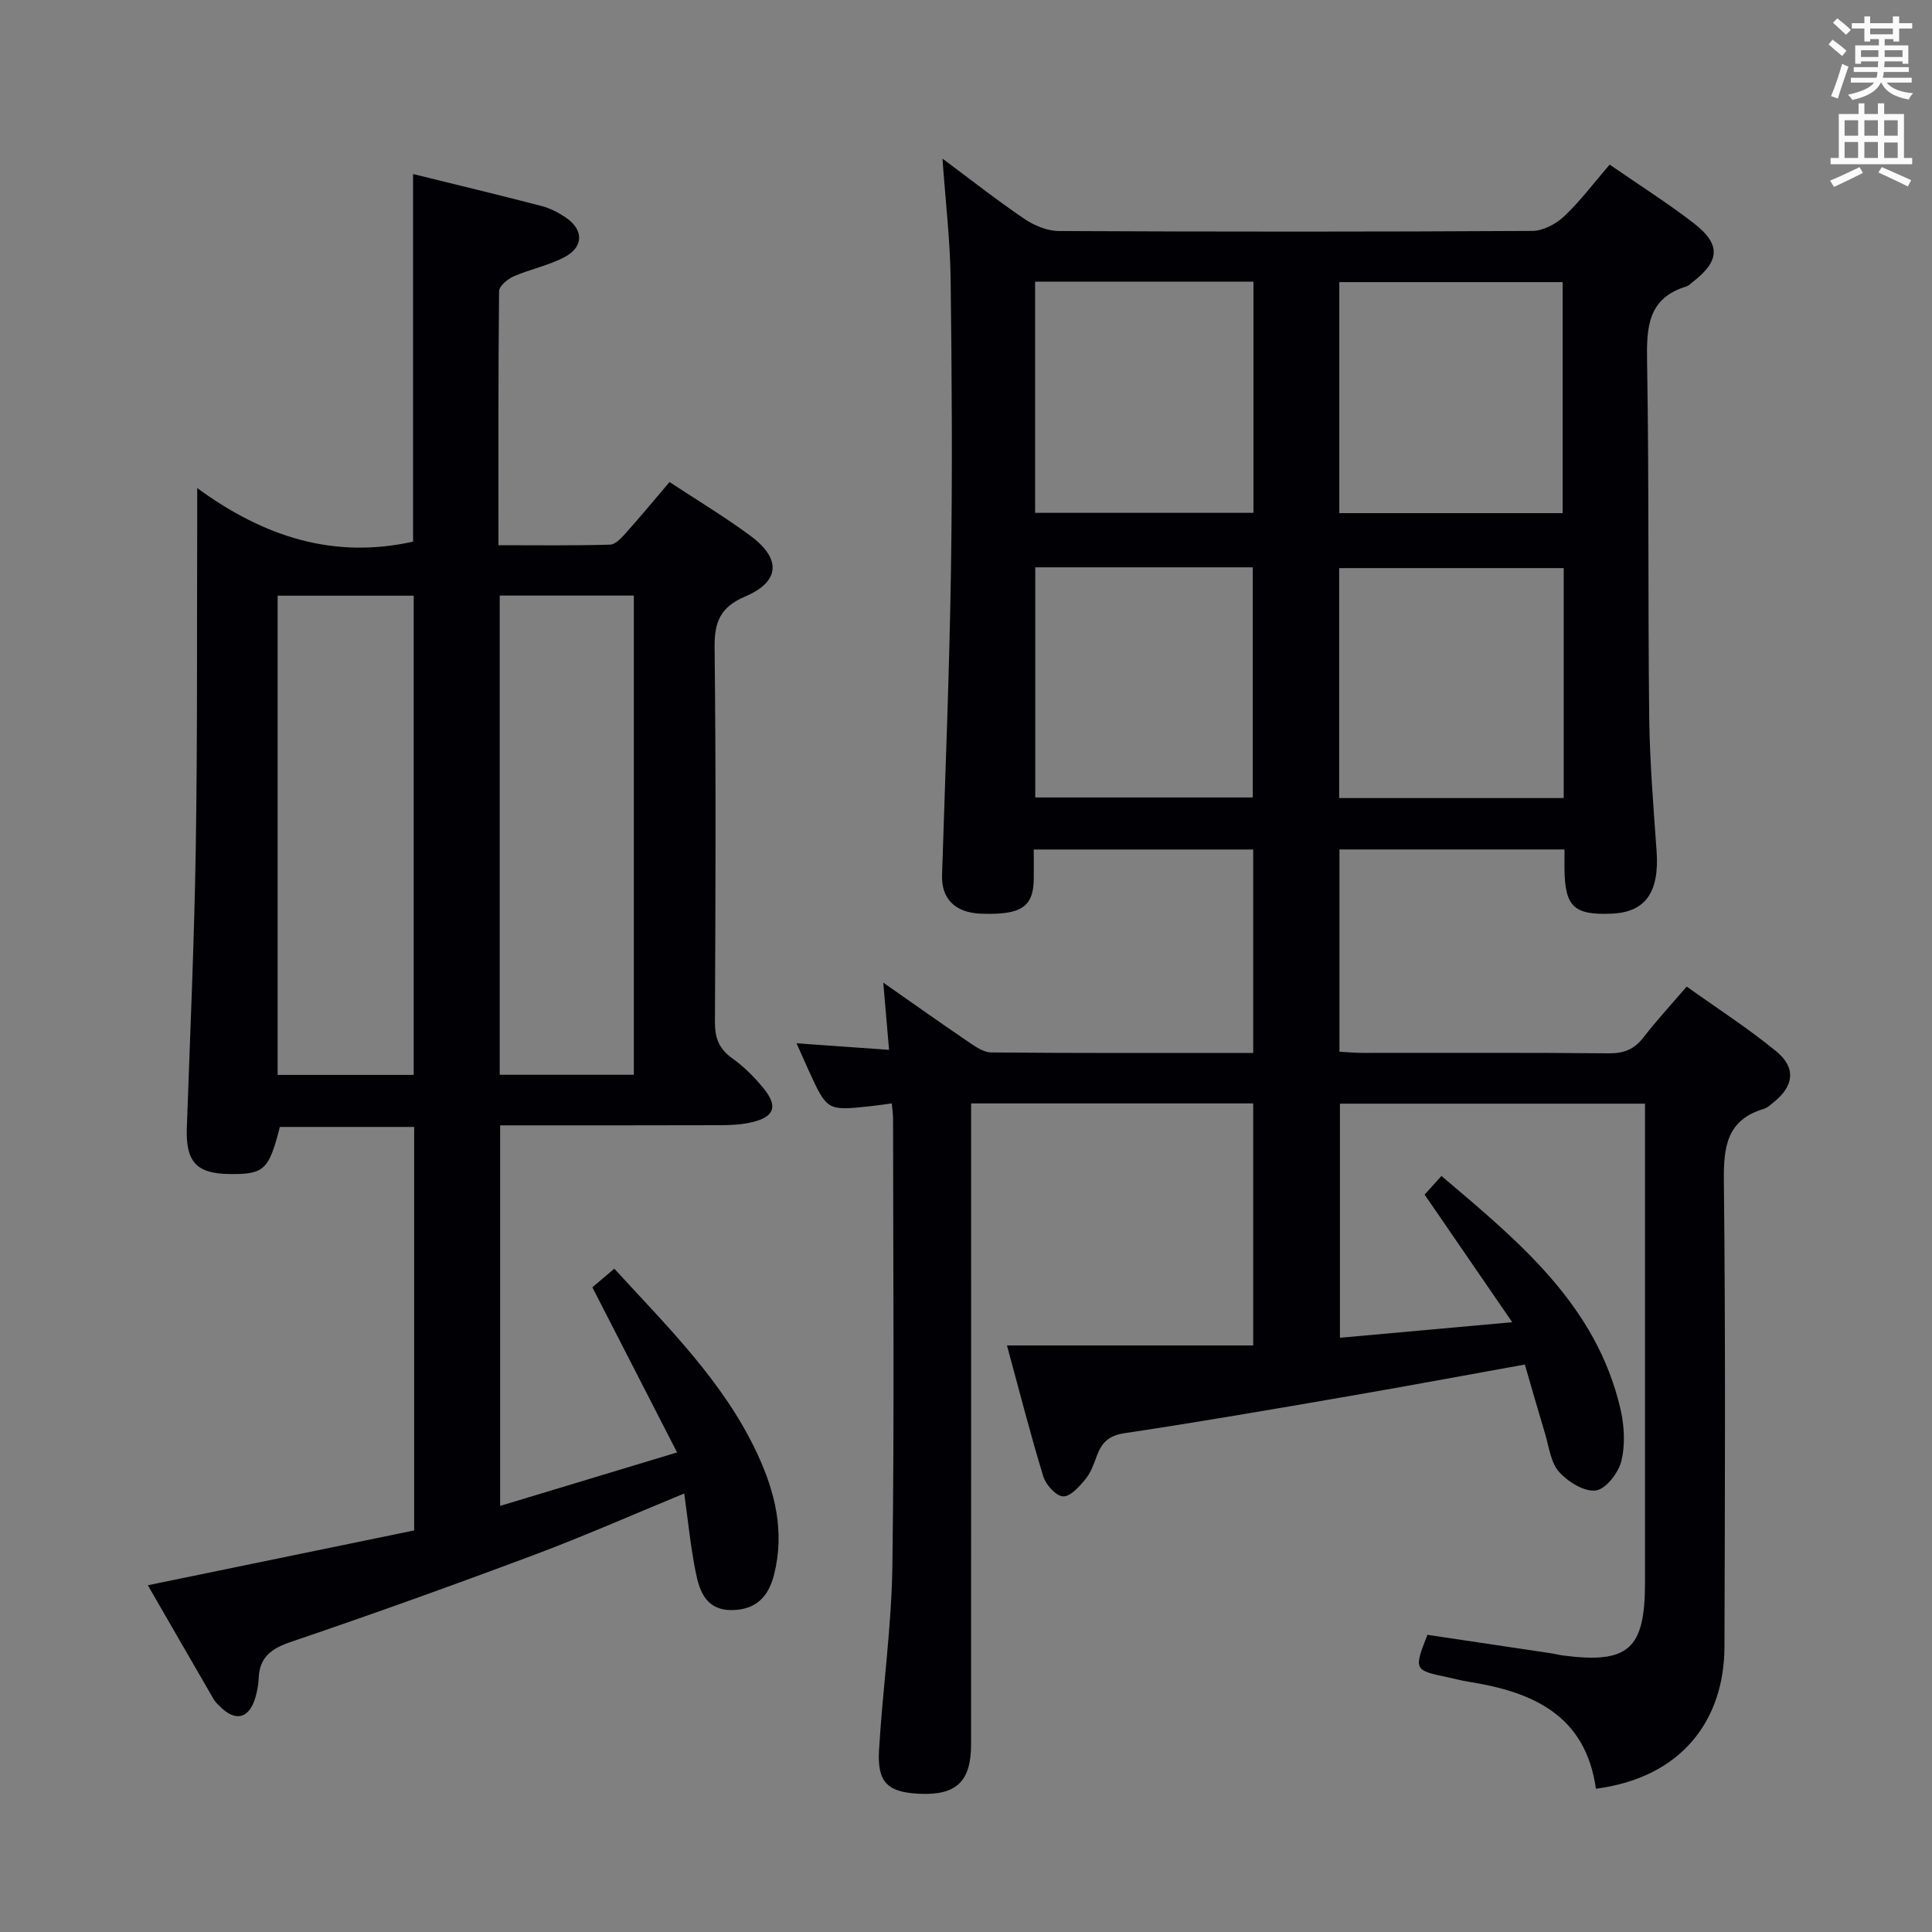 <svg enable-background="new 0 0 400 400" viewBox="0 0 400 400" xmlns="http://www.w3.org/2000/svg"><rect x="0" y="0" width="400" height="400" fill="#808080" stroke="none"/><path d="m315.7 282.51c-12.63 2.28-24.66 4.52-36.73 6.6-15.37 2.65-30.75 5.31-46.17 7.62-3.19.48-4.66 1.89-5.67 4.57-.64 1.71-1.25 3.55-2.38 4.92-1.26 1.54-3.16 3.68-4.66 3.59-1.48-.09-3.56-2.41-4.09-4.14-2.62-8.54-4.82-17.21-7.52-27.11h50.98c0-17.41 0-33.61 0-50.11-19.34 0-38.44 0-58.4 0v5.72c0 42.33.01 84.66-.01 127 0 7.69-3.07 10.57-10.72 10.21-6.53-.31-8.73-2.32-8.34-8.99.75-12.77 2.6-25.51 2.77-38.28.42-30.83.15-61.66.14-92.49 0-.97-.16-1.95-.27-3.17-1.66.22-3.09.43-4.53.59-8.85.94-8.85.93-12.68-7.43-.75-1.65-1.48-3.31-2.51-5.61 6.46.46 12.44.88 19.16 1.36-.38-4.46-.74-8.67-1.2-13.92 6.26 4.37 11.86 8.36 17.54 12.21 1.46.99 3.19 2.23 4.81 2.25 17.97.16 35.94.1 54.24.1 0-14.13 0-27.89 0-42.12-14.97 0-29.99 0-45.43 0 0 2.16.02 4.13 0 6.1-.07 5.81-2.6 7.48-10.88 7.19-5.39-.18-8.26-3.08-8.11-7.96.67-21.12 1.53-42.24 1.85-63.36.31-19.99.18-40-.07-59.99-.1-8.11-1.07-16.21-1.69-25.02 5.83 4.33 11.25 8.61 16.96 12.48 2.04 1.38 4.74 2.5 7.15 2.51 32.66.16 65.33.17 98-.02 2.25-.01 4.95-1.45 6.64-3.06 3.35-3.17 6.15-6.93 9.38-10.67 5.96 4.12 11.85 7.85 17.35 12.08 5.75 4.43 5.51 7.87-.22 12.28-.4.3-.77.72-1.22.86-8.04 2.43-8.28 8.47-8.16 15.56.42 24.49.16 48.99.44 73.48.11 9.29.87 18.59 1.53 27.87.6 8.47-2.27 12.65-9.27 12.95-7.87.34-9.73-1.43-9.8-9.36-.01-1.16 0-2.31 0-3.93-15.61 0-30.96 0-46.59 0v41.88c1.59.08 3.19.24 4.79.24 17 .02 34-.08 51 .09 3.16.03 5.29-.87 7.19-3.34 2.63-3.41 5.57-6.59 8.91-10.48 6.34 4.53 12.74 8.64 18.58 13.44 4.12 3.38 3.59 7.17-.53 10.47-.65.52-1.3 1.18-2.05 1.4-7.69 2.28-8.38 7.84-8.3 14.92.35 32.16.22 64.33.12 96.49-.05 15.09-8.79 27.04-26.61 29.36-2.17-15.38-13.24-20.1-26.53-22.18-1.31-.21-2.6-.57-3.9-.84-7.3-1.53-7.3-1.53-4.46-8.85 8.62 1.29 17.29 2.58 25.96 3.88.66.1 1.3.29 1.96.38 13.69 1.8 17.13-1.22 17.13-15.04 0-31 0-62 0-93 0-1.96 0-3.92 0-6.19-21.31 0-42.05 0-63.16 0v48.47c11.47-1.03 22.75-2.05 35.67-3.22-6.43-9.36-12.11-17.64-18.14-26.42.77-.85 1.93-2.14 3.49-3.86 15.98 13.56 32.02 26.64 37.05 48.2.81 3.48 1.03 7.43.19 10.84-.6 2.44-3.23 5.82-5.3 6.08-2.4.3-5.77-1.81-7.61-3.87-1.72-1.93-2.05-5.13-2.86-7.82-1.42-4.7-2.77-9.45-4.21-14.39zm7.83-176.27c0-16.21 0-32.06 0-47.83-15.63 0-30.84 0-46.24 0v47.83zm.22 11.38c-15.78 0-31.11 0-46.49 0v47.61h46.49c0-15.96 0-31.58 0-47.61zm-109.44-59.31v47.87h45.2c0-16.16 0-31.9 0-47.87-15.08 0-29.85 0-45.2 0zm.03 59.15v47.65h45.03c0-16.21 0-31.94 0-47.65-15.22 0-29.98 0-45.03 0z" fill="#010105"/><path d="m141.66 309.21c-10.64 4.38-20.8 8.87-31.17 12.75-16.63 6.23-33.35 12.24-50.16 17.94-4.14 1.4-6.64 3.18-6.78 7.67-.04 1.31-.32 2.65-.69 3.92-1.28 4.34-4.1 5.03-7.29 1.85-.47-.47-.99-.94-1.31-1.5-4.5-7.75-8.97-15.51-13.65-23.63 18.67-3.85 36.82-7.58 55.14-11.35 0-28.04 0-55.63 0-83.54-9.32 0-18.56 0-27.81 0-2.27 8.91-3.25 9.83-10.38 9.75-6.92-.07-9.12-2.54-8.88-9.56.68-19.28 1.54-38.56 1.85-57.85.36-22.48.22-44.98.3-67.47.01-1.83 0-3.65 0-7.14 13.77 10.07 28.18 14.76 44.69 11.09 0-24.78 0-50.13 0-76.11 8.79 2.17 17.71 4.31 26.6 6.62 1.73.45 3.42 1.33 4.92 2.32 3.77 2.49 3.89 6.06-.05 8.2-3.31 1.79-7.17 2.53-10.65 4.05-1.25.55-3 2-3.01 3.06-.19 17.3-.13 34.6-.13 52.6 7.95 0 15.55.11 23.13-.12 1.16-.04 2.44-1.51 3.39-2.57 2.98-3.34 5.84-6.79 8.9-10.39 5.71 3.77 11.43 7.19 16.76 11.14 6.42 4.76 6.12 9.48-1.08 12.55-5.17 2.2-6.41 5.25-6.35 10.6.3 25.82.19 51.65.07 77.48-.02 3.32.83 5.59 3.6 7.55 2.41 1.71 4.58 3.9 6.46 6.2 3.04 3.72 2.27 5.91-2.35 7.01-2.07.5-4.27.62-6.41.63-15.14.05-30.28.03-45.77.03v78.79c11.93-3.61 23.58-7.13 36.63-11.07-5.99-11.68-11.63-22.66-17.54-34.19 1.07-.91 2.67-2.26 4.55-3.85 11.04 12.08 22.61 23.36 29.56 38.23 3.73 7.97 5.76 16.23 3.51 25.11-1.17 4.62-3.76 7.26-8.67 7.34-5.27.09-6.74-3.74-7.53-7.74-1.08-5.3-1.6-10.72-2.4-16.4zm-56.01-86.66c0-33.27 0-66.27 0-99.22-9.59 0-18.82 0-28.17 0v99.22zm17.81-.03h27.77c0-33.21 0-66.22 0-99.21-9.44 0-18.52 0-27.77 0z" fill="#010105"/><g fill="#fafbfa"><path d="m378.6 9.2.8-1c.9.7 1.9 1.4 2.9 2.3l-.9 1.1c-1.1-.9-2-1.7-2.8-2.4zm.5 10.7c.9-2.1 1.6-4.3 2.3-6.7.4.2.8.4 1.3.6-.7 2.1-1.5 4.3-2.2 6.6zm.4-15.2.9-.9c1 .8 2 1.6 2.8 2.4l-1 1c-1-.9-1.9-1.8-2.7-2.5zm12.5-1.3h1.2v1.4h2.7v1.1h-2.7v2.7h-1.2v-.5h-1.8v1.3h4.9v3.8h-1.2v-.5h-3.7c0 .4-.1.9-.1 1.2h5.1v1h-5.2c0 .5-.1.9-.2 1.2h6v1h-5.2c1.1 1.3 2.9 2 5.5 2.2-.4.4-.7.8-.9 1.3-2.9-.5-4.8-1.6-5.7-3.5h-.1c-.8 1.7-2.7 2.9-5.9 3.6-.2-.4-.6-.8-.9-1.1 2.8-.6 4.6-1.4 5.4-2.5h-4.8v-1h5.3c.1-.3.2-.7.2-1.2h-4.9v-1h5c0-.4 0-.8.1-1.2h-3.6v.5h-1.2v-3.8h4.9v-1.3h-1.8v.5h-1.2v-2.7h-2.6v-1.1h2.6v-1.4h1.2v1.4h4.7v-1.4zm-6.7 8.4h3.6c0-.4 0-.9 0-1.4h-3.6zm1.9-4.7h4.7v-1.2h-4.7zm6.7 3.3h-3.7v1.4h3.7z"/><path d="m384.7 21.4h1.3v2.2h2.8v-2.2h1.3v2.2h4.1v9.1h1.7v1.3h-16.9v-1.3h1.7v-9.1h4.1v-2.2zm.3 13.2.7 1.2c-1.8.9-3.8 1.9-6 2.9-.2-.4-.5-.8-.8-1.3 2.4-1 4.4-2 6.1-2.8zm-3.1-6.5h2.8v-3.2h-2.8zm0 4.6h2.8v-3.3h-2.8zm4.1-4.6h2.8v-3.2h-2.8zm0 4.6h2.8v-3.3h-2.8zm3.6 1.9c2.1.9 4.1 1.8 6.1 2.7l-.7 1.3c-2.2-1.1-4.2-2-6.1-2.9zm3.3-9.7h-2.8v3.2h2.8zm-2.8 7.8h2.8v-3.2h-2.8z"/></g></svg>